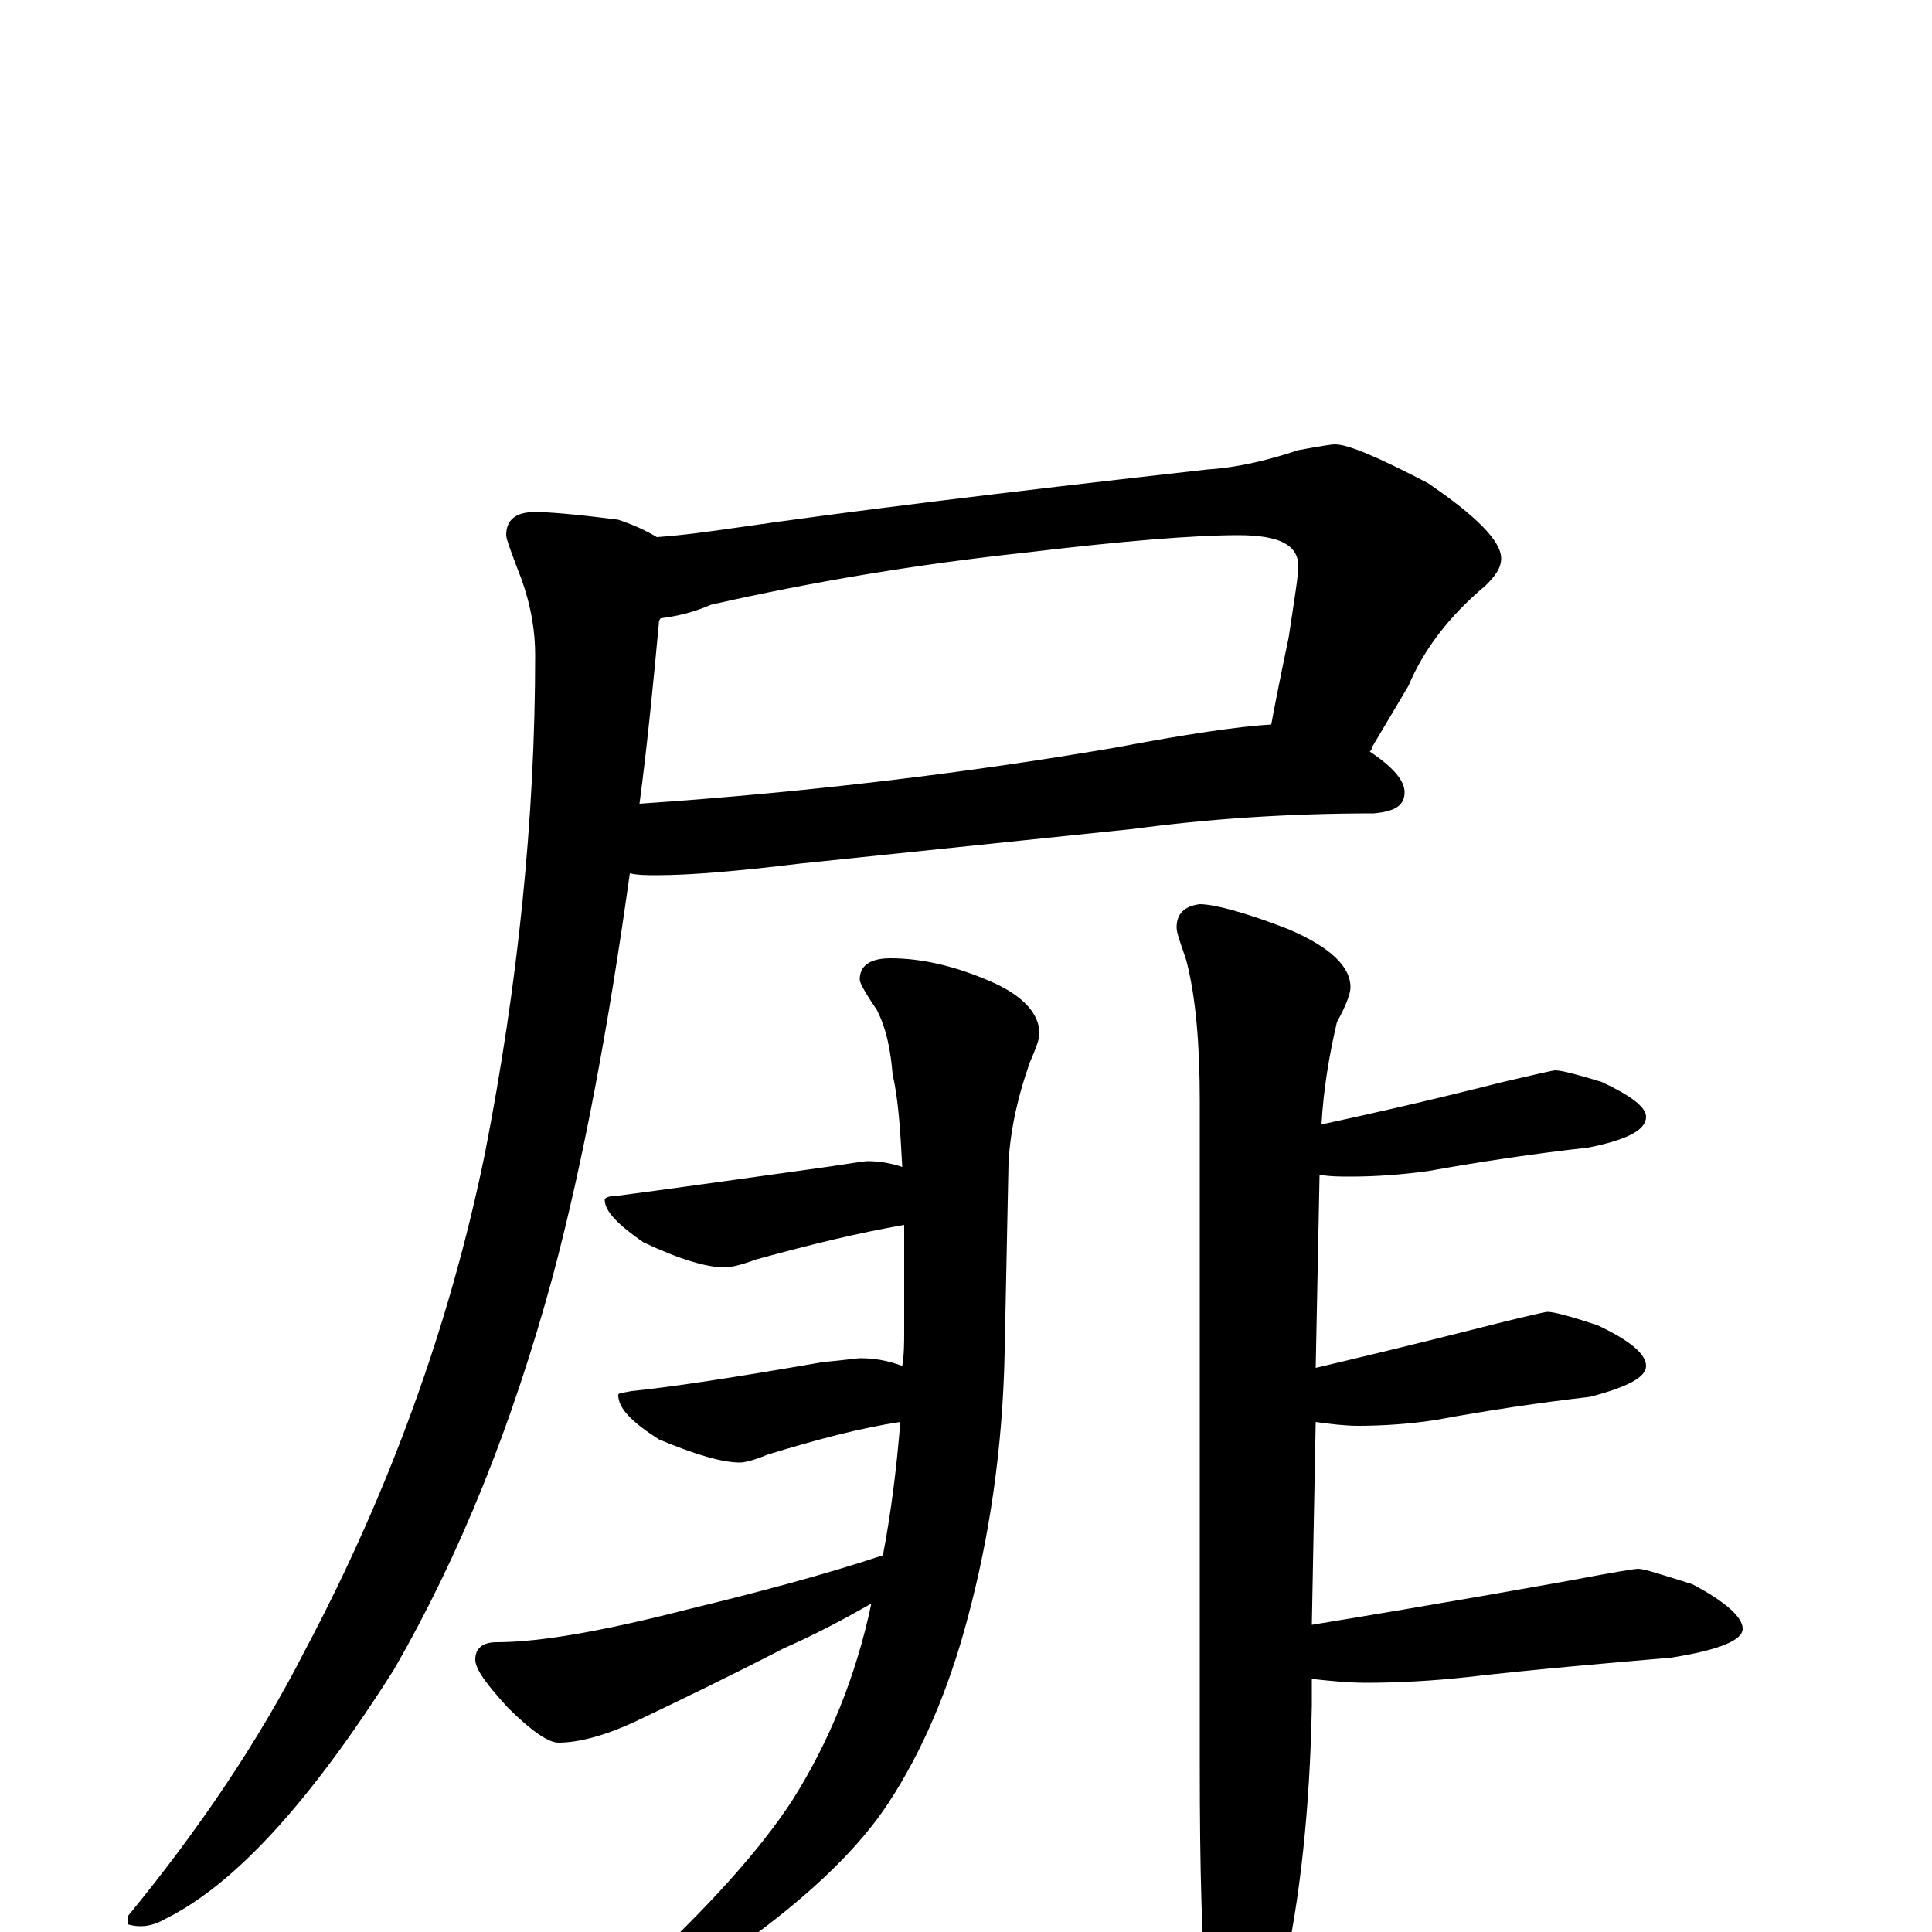 <?xml version="1.0" encoding="utf-8" ?>
<!DOCTYPE svg PUBLIC "-//W3C//DTD SVG 1.1//EN" "http://www.w3.org/Graphics/SVG/1.1/DTD/svg11.dtd">
<svg version="1.1" id="Layer_1" xmlns="http://www.w3.org/2000/svg" xmlns:xlink="http://www.w3.org/1999/xlink" x="0px" y="145px" width="1000px" height="1000px" viewBox="0 0 1000 1000" enable-background="new 0 0 1000 1000" xml:space="preserve">
<g id="Layer_1">
<path id="glyph" transform="matrix(1 0 0 -1 0 1000)" d="M691,770C698,770 714,763 739,750C764,733 777,720 777,711C777,706 774,702 769,697C750,681 737,664 729,645l-19,-32C710,612 710,612 709,611C721,603 727,596 727,590C727,583 722,580 711,579C666,579 624,576 587,571l-173,-18C381,549 357,547 340,547C335,547 330,547 326,548C315,469 302,399 286,339C265,262 238,195 204,136C161,68 122,25 86,7C79,3 73,2 66,4l0,4C103,53 134,99 158,146C202,229 233,315 251,403C268,490 277,576 277,661C277,673 275,686 270,700C265,713 262,721 262,723C262,731 267,735 277,735C283,735 297,734 320,731C329,728 335,725 340,722C354,723 368,725 382,727C437,735 518,745 625,757C641,758 657,762 672,767C683,769 689,770 691,770M342,680C341,679 341,678 341,677C338,645 335,614 331,584C419,590 501,600 577,613C614,620 641,624 658,625C660,636 663,651 667,670C670,690 672,702 672,707C672,718 662,723 641,723C618,723 581,720 531,714C475,708 421,699 368,687C359,683 350,681 342,680M461,504C477,504 495,500 515,491C530,484 538,475 538,465C538,462 536,457 533,450C527,433 523,416 522,398l-2,-98C519,250 512,204 501,163C491,125 477,93 460,67C445,44 421,21 390,-2C360,-19 341,-27 332,-27C329,-27 328,-26 328,-23C366,12 393,42 410,68C429,98 443,132 451,170C437,162 422,154 406,147C377,132 352,120 329,109C314,102 300,98 289,98C284,98 275,104 263,116C252,128 246,136 246,141C246,147 250,150 257,150C280,150 313,156 356,167C393,176 427,185 457,195C461,216 464,239 466,264C446,261 423,255 397,247C390,244 385,243 383,243C374,243 360,247 341,255C327,264 320,271 320,278C320,279 322,279 327,280C347,282 380,287 426,295C437,296 444,297 445,297C452,297 459,296 467,293C468,299 468,305 468,311l0,55C445,362 420,356 391,348C383,345 378,344 375,344C366,344 352,348 333,357C320,366 313,373 313,379C313,380 315,381 319,381C342,384 378,389 428,396C441,398 448,399 449,399C455,399 461,398 467,396C466,415 465,431 462,444C461,456 459,467 454,477C448,486 445,491 445,493C445,500 450,504 461,504M621,532C628,532 644,528 667,519C688,510 699,500 699,489C699,486 697,480 692,471C688,454 685,436 684,418C735,429 766,437 778,440C795,444 804,446 805,446C808,446 816,444 829,440C844,433 852,427 852,422C852,415 842,410 822,406C795,403 768,399 740,394C726,392 712,391 699,391C694,391 688,391 683,392l-2,-100C732,304 763,312 775,315C791,319 800,321 801,321C804,321 812,319 827,314C844,306 852,299 852,293C852,287 842,282 823,277C797,274 770,270 743,265C730,263 716,262 703,262C696,262 688,263 681,264l-2,-105C752,171 796,179 813,182C834,186 846,188 848,188C851,188 860,185 876,180C893,171 902,163 902,157C902,151 890,146 865,142C830,139 795,136 760,132C742,130 724,129 707,129C698,129 688,130 679,131l0,-14C678,64 673,17 664,-23C655,-57 648,-74 641,-74C634,-74 629,-62 625,-39C622,-8 621,33 621,86l0,344C621,459 619,484 614,503C611,512 609,517 609,520C609,527 613,531 621,532z"/>
</g>
</svg>
